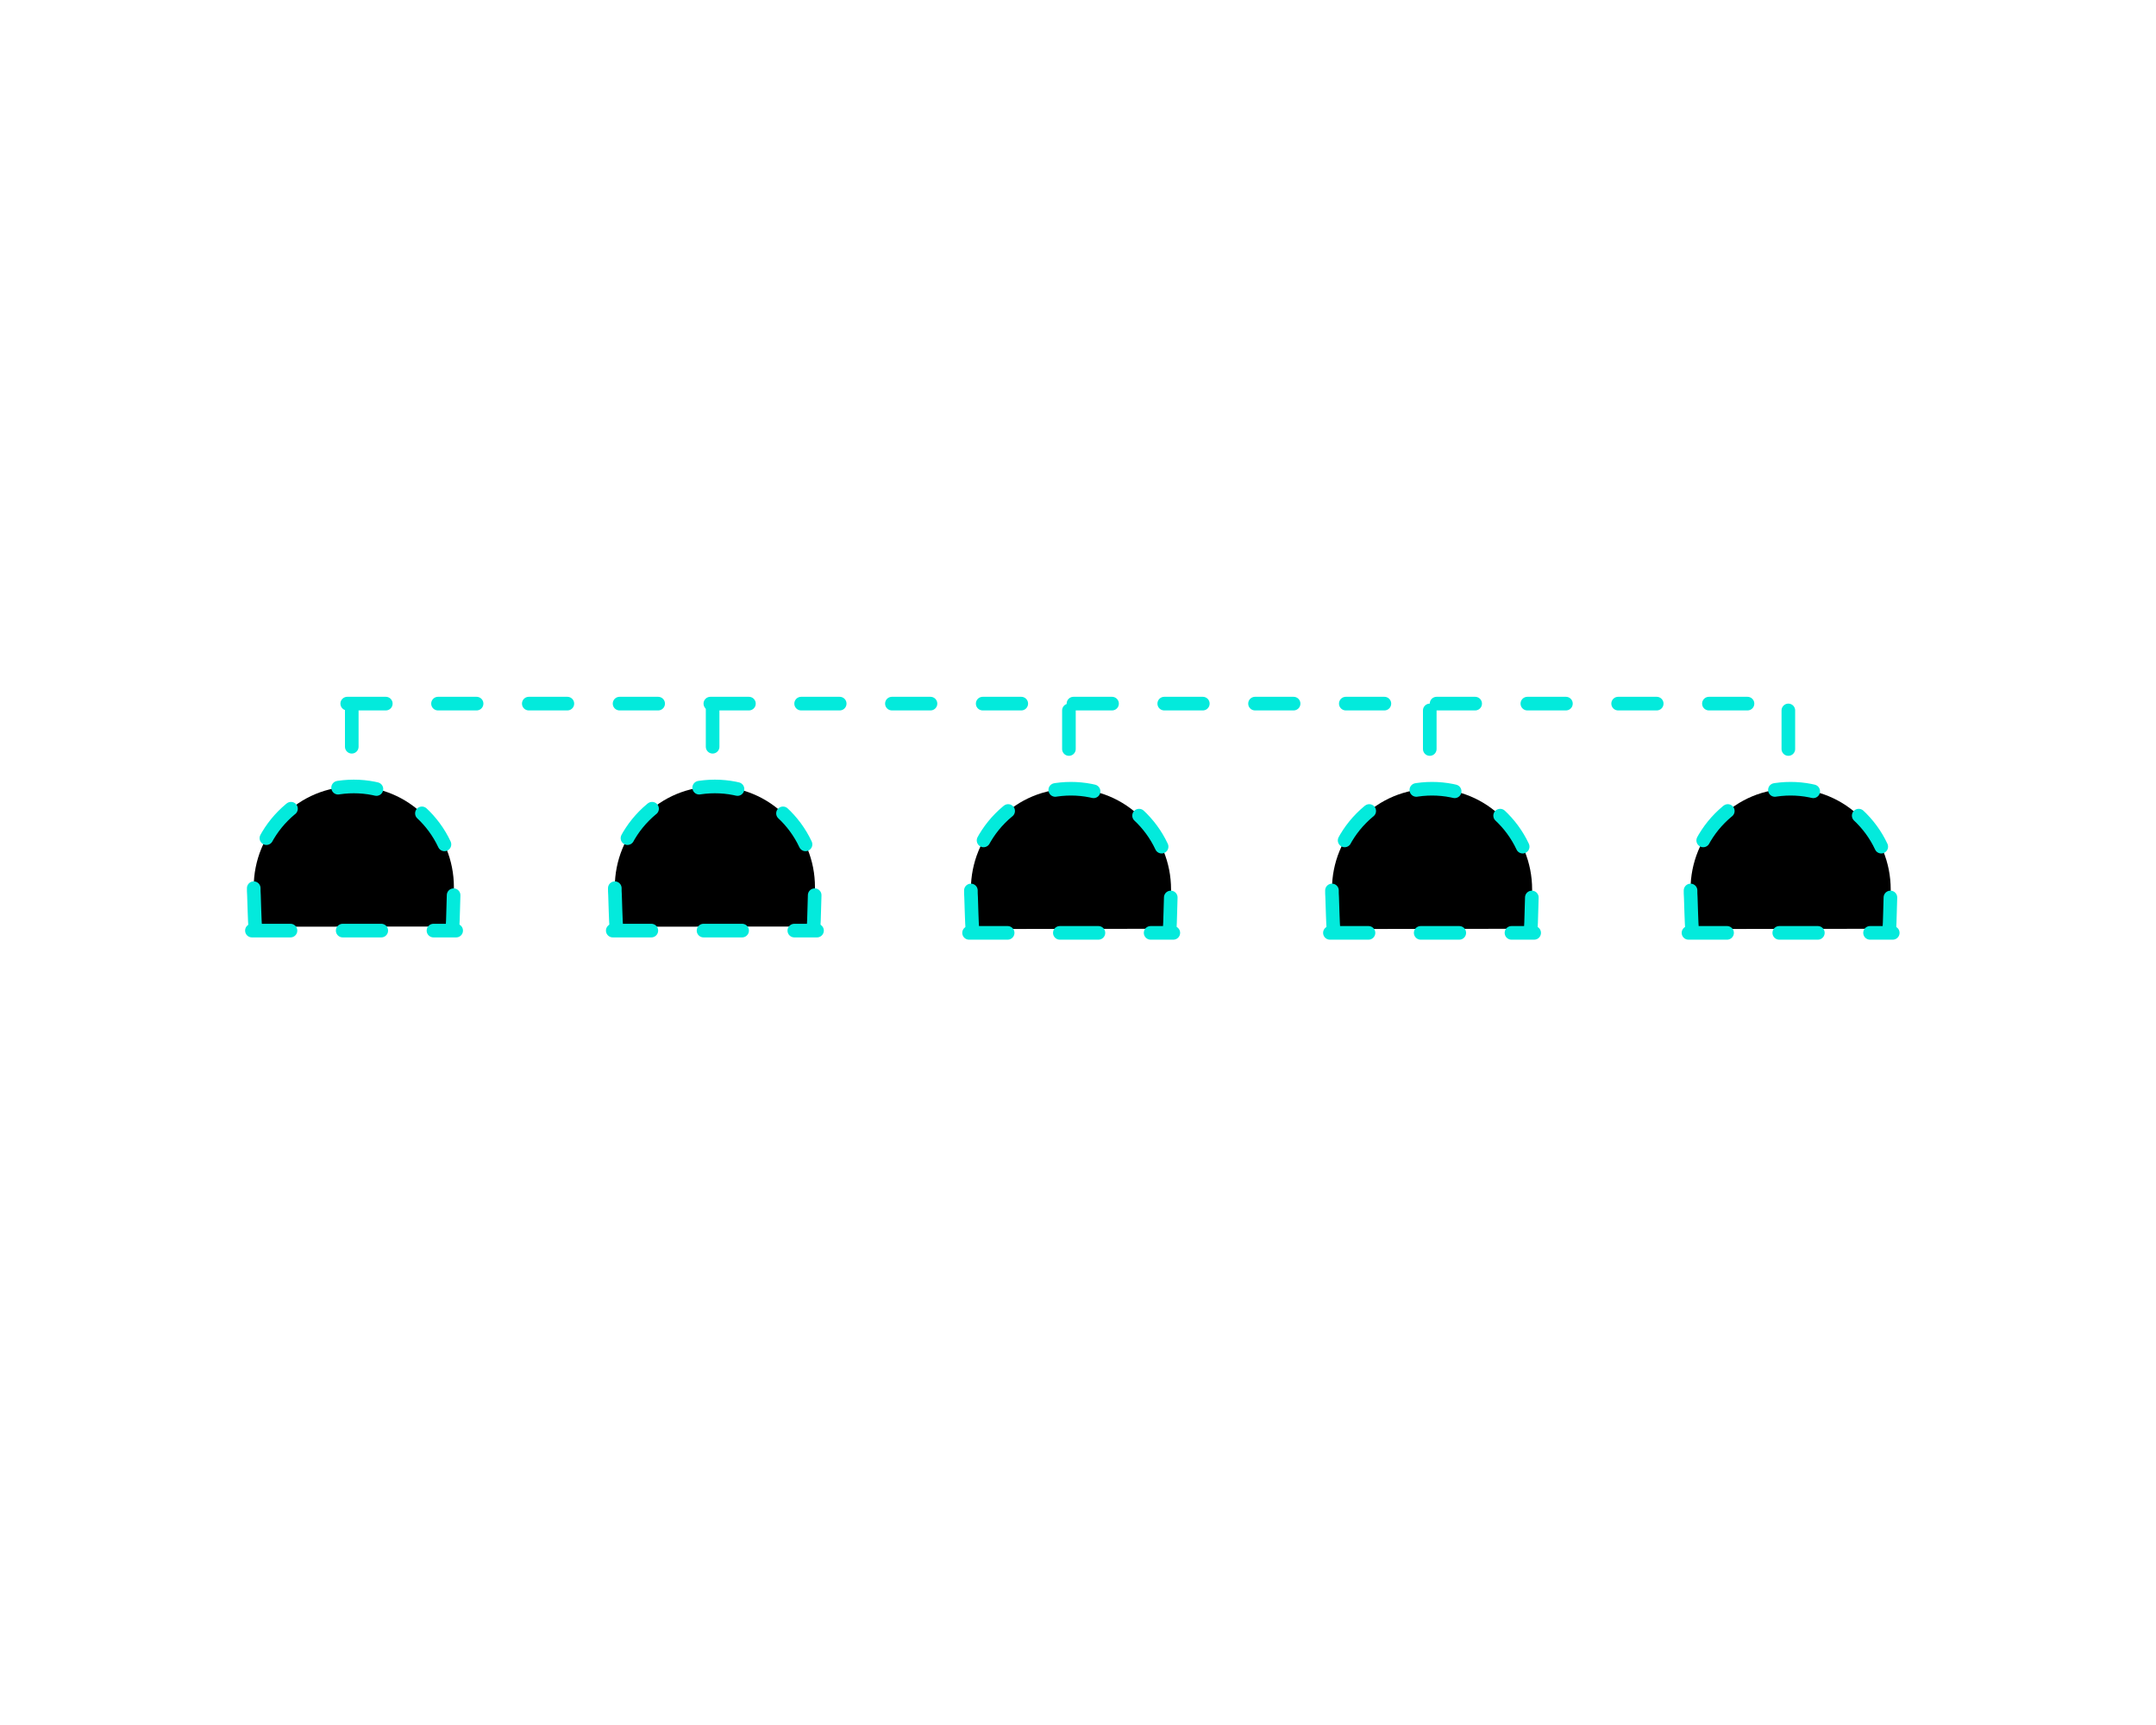<?xml version="1.0" encoding="utf-8"?>
<!-- Generator: Adobe Illustrator 17.1.0, SVG Export Plug-In . SVG Version: 6.00 Build 0)  -->
<!DOCTYPE svg PUBLIC "-//W3C//DTD SVG 1.1 Basic//EN" "http://www.w3.org/Graphics/SVG/1.1/DTD/svg11-basic.dtd">
<svg version="1.1" baseProfile="basic" id="Слой_1"
	 xmlns="http://www.w3.org/2000/svg" xmlns:xlink="http://www.w3.org/1999/xlink" x="0px" y="0px" viewBox="0 0 950 760"
	 xml:space="preserve">
<g stroke-width="6">
	<g>
		<line fill="#000000" stroke-dasharray="17,23" stroke-linecap="round" stroke="#03EADC" _stroke-width="3" _stroke-miterlimit="10" x1="155" y1="312" x2="155" y2="347"/>
		<g>
			<path fill="#000000" stroke-dasharray="17,23" stroke-linecap="round" stroke="#03EADC" _stroke-width="3" _stroke-miterlimit="10" d="M112.5,408.3c-0.3-1.5-0.5-12.3-0.6-13.9
				c-0.1-1.2-0.1-2.3-0.1-3.5c0-11.8,4.6-23,12.9-31.4c8.3-8.4,19.4-13,31.2-13c11.8,0,22.9,4.6,31.2,13
				c8.3,8.4,12.9,19.5,12.9,31.4c0,0.8,0,1.6-0.1,2.4c-0.1,1.6-0.3,13.3-0.5,14.9"/>
			<line fill="#000000" stroke-dasharray="17,23" stroke-linecap="round" stroke="#03EADC" _stroke-width="3" _stroke-miterlimit="10" x1="111" y1="410" x2="201" y2="410"/>
		</g>
	</g>
	<line fill="#000000" stroke-dasharray="17,23" stroke-linecap="round" stroke="#03EADC" _stroke-width="3" _stroke-miterlimit="10" x1="153" y1="310" x2="791" y2="310"/>
	<g>
		<line fill="#000000" stroke-dasharray="17,23" stroke-linecap="round" stroke="#03EADC" _stroke-width="3" _stroke-miterlimit="10" x1="314" y1="312" x2="314" y2="347"/>
		<g>
			<path fill="#000000" stroke-dasharray="17,23" stroke-linecap="round" stroke="#03EADC" _stroke-width="3" _stroke-miterlimit="10" d="M271.6,408.3c-0.3-1.5-0.5-12.3-0.6-13.9
				c-0.1-1.2-0.1-2.3-0.1-3.5c0-11.8,4.6-23,12.9-31.4c8.3-8.4,19.4-13,31.2-13c11.8,0,22.9,4.6,31.2,13
				c8.3,8.4,12.9,19.5,12.9,31.4c0,0.8,0,1.6-0.1,2.4c-0.1,1.6-0.3,13.3-0.5,14.9"/>
			<line fill="#000000" stroke-dasharray="17,23" stroke-linecap="round" stroke="#03EADC" _stroke-width="3" _stroke-miterlimit="10" x1="270" y1="410" x2="360" y2="410"/>
		</g>
	</g>
	<g>
		<line fill="#000000" stroke-dasharray="17,23" stroke-linecap="round" stroke="#03EADC" _stroke-width="3" _stroke-miterlimit="10" x1="471" y1="313" x2="471" y2="348"/>
		<g>
			<path fill="#000000" stroke-dasharray="17,23" stroke-linecap="round" stroke="#03EADC" _stroke-width="3" _stroke-miterlimit="10" d="M428.5,409.3c-0.3-1.5-0.5-12.3-0.6-13.9
				c-0.1-1.2-0.1-2.3-0.1-3.5c0-11.8,4.6-23,12.9-31.4c8.3-8.4,19.4-13,31.2-13s22.9,4.6,31.2,13c8.3,8.4,12.9,19.5,12.9,31.4
				c0,0.8,0,1.6-0.1,2.4c-0.1,1.6-0.3,13.3-0.5,14.9"/>
			<line fill="#000000" stroke-dasharray="17,23" stroke-linecap="round" stroke="#03EADC" _stroke-width="3" _stroke-miterlimit="10" x1="427" y1="411" x2="517" y2="411"/>
		</g>
	</g>
	<g>
		<line fill="#000000" stroke-dasharray="17,23" stroke-linecap="round" stroke="#03EADC" _stroke-width="3" _stroke-miterlimit="10" x1="630" y1="313" x2="630" y2="348"/>
		<g>
			<path fill="#000000" stroke-dasharray="17,23" stroke-linecap="round" stroke="#03EADC" _stroke-width="3" _stroke-miterlimit="10" d="M587.6,409.3c-0.3-1.5-0.5-12.3-0.6-13.9
				c-0.1-1.2-0.1-2.3-0.1-3.5c0-11.8,4.6-23,12.9-31.4c8.3-8.4,19.4-13,31.2-13c11.8,0,22.9,4.6,31.2,13
				c8.3,8.4,12.9,19.5,12.9,31.4c0,0.8,0,1.6-0.1,2.4c-0.1,1.6-0.3,13.3-0.5,14.9"/>
			<line fill="#000000" stroke-dasharray="17,23" stroke-linecap="round" stroke="#03EADC" _stroke-width="3" _stroke-miterlimit="10" x1="586" y1="411" x2="676" y2="411"/>
		</g>
	</g>
	<g>
		<line fill="#000000" stroke-dasharray="17,23" stroke-linecap="round" stroke="#03EADC" _stroke-width="3" _stroke-miterlimit="10" x1="788" y1="313" x2="788" y2="348"/>
		<g>
			<path fill="#000000" stroke-dasharray="17,23" stroke-linecap="round" stroke="#03EADC" _stroke-width="3" _stroke-miterlimit="10" d="M745.6,409.3c-0.3-1.5-0.5-12.3-0.6-13.9
				c-0.1-1.2-0.1-2.3-0.1-3.5c0-11.8,4.6-23,12.9-31.4c8.3-8.4,19.4-13,31.2-13c11.8,0,22.9,4.6,31.2,13
				c8.3,8.4,12.9,19.5,12.9,31.4c0,0.8,0,1.6-0.1,2.4c-0.1,1.6-0.3,13.3-0.5,14.9"/>
			<line fill="#000000" stroke-dasharray="17,23" stroke-linecap="round" stroke="#03EADC" _stroke-width="3" _stroke-miterlimit="10" x1="744" y1="411" x2="834" y2="411"/>
		</g>
	</g>
</g>
</svg>
